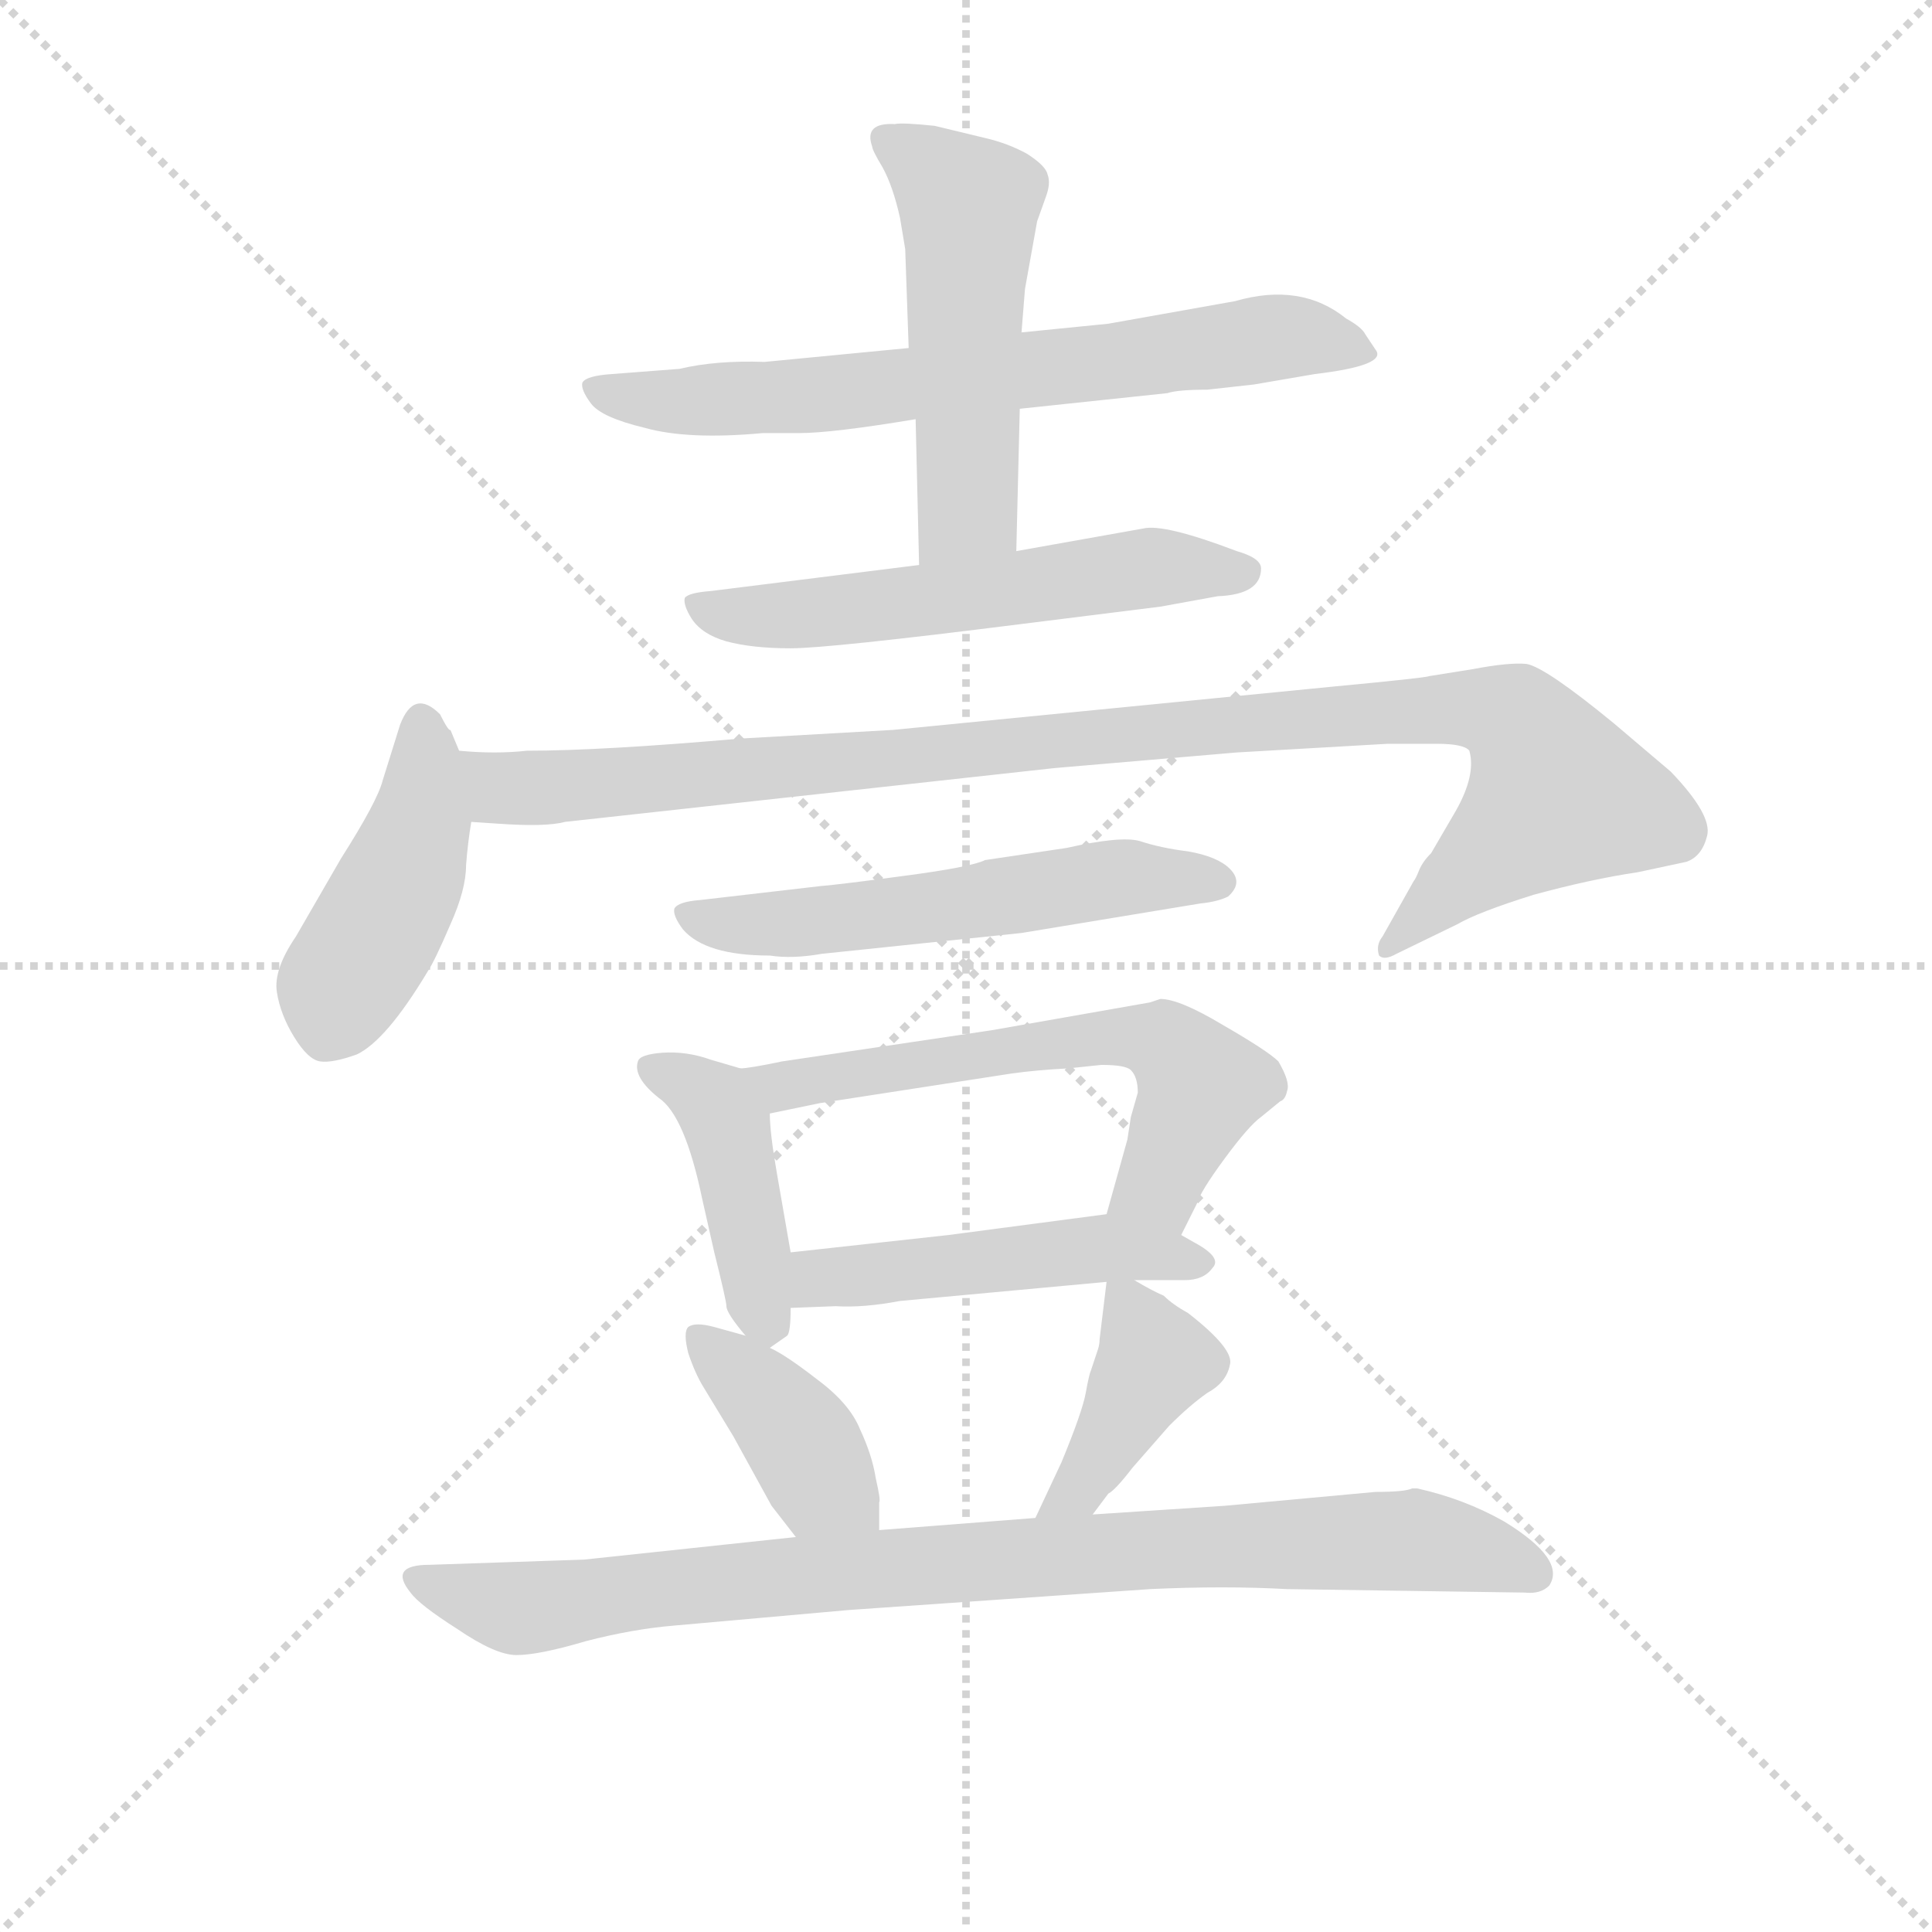 <svg version="1.1" viewBox="0 0 1024 1024" xmlns="http://www.w3.org/2000/svg">
  <g stroke="lightgray" stroke-dasharray="1,1" stroke-width="1" transform="scale(4, 4)">
    <line x1="0" y1="0" x2="256" y2="256"></line>
    <line x1="256" y1="0" x2="0" y2="256"></line>
    <line x1="128" y1="0" x2="128" y2="256"></line>
    <line x1="0" y1="128" x2="256" y2="128"></line>
  </g>
<g transform="scale(0.92, -0.92) translate(60, -900)">
   <style type="text/css">
    @keyframes keyframes0 {
      from {
       stroke: blue;
       stroke-dashoffset: 702;
       stroke-width: 128;
       }
       70% {
       animation-timing-function: step-end;
       stroke: blue;
       stroke-dashoffset: 0;
       stroke-width: 128;
       }
       to {
       stroke: black;
       stroke-width: 1024;
       }
       }
       #make-me-a-hanzi-animation-0 {
         animation: keyframes0 0.821s both;
         animation-delay: 0s;
         animation-timing-function: linear;
       }
    @keyframes keyframes1 {
      from {
       stroke: blue;
       stroke-dashoffset: 526;
       stroke-width: 128;
       }
       63% {
       animation-timing-function: step-end;
       stroke: blue;
       stroke-dashoffset: 0;
       stroke-width: 128;
       }
       to {
       stroke: black;
       stroke-width: 1024;
       }
       }
       #make-me-a-hanzi-animation-1 {
         animation: keyframes1 0.678s both;
         animation-delay: 0.821s;
         animation-timing-function: linear;
       }
    @keyframes keyframes2 {
      from {
       stroke: blue;
       stroke-dashoffset: 572;
       stroke-width: 128;
       }
       65% {
       animation-timing-function: step-end;
       stroke: blue;
       stroke-dashoffset: 0;
       stroke-width: 128;
       }
       to {
       stroke: black;
       stroke-width: 1024;
       }
       }
       #make-me-a-hanzi-animation-2 {
         animation: keyframes2 0.715s both;
         animation-delay: 1.499s;
         animation-timing-function: linear;
       }
    @keyframes keyframes3 {
      from {
       stroke: blue;
       stroke-dashoffset: 446;
       stroke-width: 128;
       }
       59% {
       animation-timing-function: step-end;
       stroke: blue;
       stroke-dashoffset: 0;
       stroke-width: 128;
       }
       to {
       stroke: black;
       stroke-width: 1024;
       }
       }
       #make-me-a-hanzi-animation-3 {
         animation: keyframes3 0.613s both;
         animation-delay: 2.215s;
         animation-timing-function: linear;
       }
    @keyframes keyframes4 {
      from {
       stroke: blue;
       stroke-dashoffset: 1047;
       stroke-width: 128;
       }
       77% {
       animation-timing-function: step-end;
       stroke: blue;
       stroke-dashoffset: 0;
       stroke-width: 128;
       }
       to {
       stroke: black;
       stroke-width: 1024;
       }
       }
       #make-me-a-hanzi-animation-4 {
         animation: keyframes4 1.102s both;
         animation-delay: 2.828s;
         animation-timing-function: linear;
       }
    @keyframes keyframes5 {
      from {
       stroke: blue;
       stroke-dashoffset: 564;
       stroke-width: 128;
       }
       65% {
       animation-timing-function: step-end;
       stroke: blue;
       stroke-dashoffset: 0;
       stroke-width: 128;
       }
       to {
       stroke: black;
       stroke-width: 1024;
       }
       }
       #make-me-a-hanzi-animation-5 {
         animation: keyframes5 0.709s both;
         animation-delay: 3.93s;
         animation-timing-function: linear;
       }
    @keyframes keyframes6 {
      from {
       stroke: blue;
       stroke-dashoffset: 428;
       stroke-width: 128;
       }
       58% {
       animation-timing-function: step-end;
       stroke: blue;
       stroke-dashoffset: 0;
       stroke-width: 128;
       }
       to {
       stroke: black;
       stroke-width: 1024;
       }
       }
       #make-me-a-hanzi-animation-6 {
         animation: keyframes6 0.598s both;
         animation-delay: 4.639s;
         animation-timing-function: linear;
       }
    @keyframes keyframes7 {
      from {
       stroke: blue;
       stroke-dashoffset: 616;
       stroke-width: 128;
       }
       67% {
       animation-timing-function: step-end;
       stroke: blue;
       stroke-dashoffset: 0;
       stroke-width: 128;
       }
       to {
       stroke: black;
       stroke-width: 1024;
       }
       }
       #make-me-a-hanzi-animation-7 {
         animation: keyframes7 0.751s both;
         animation-delay: 5.237s;
         animation-timing-function: linear;
       }
    @keyframes keyframes8 {
      from {
       stroke: blue;
       stroke-dashoffset: 491;
       stroke-width: 128;
       }
       62% {
       animation-timing-function: step-end;
       stroke: blue;
       stroke-dashoffset: 0;
       stroke-width: 128;
       }
       to {
       stroke: black;
       stroke-width: 1024;
       }
       }
       #make-me-a-hanzi-animation-8 {
         animation: keyframes8 0.65s both;
         animation-delay: 5.988s;
         animation-timing-function: linear;
       }
    @keyframes keyframes9 {
      from {
       stroke: blue;
       stroke-dashoffset: 400;
       stroke-width: 128;
       }
       57% {
       animation-timing-function: step-end;
       stroke: blue;
       stroke-dashoffset: 0;
       stroke-width: 128;
       }
       to {
       stroke: black;
       stroke-width: 1024;
       }
       }
       #make-me-a-hanzi-animation-9 {
         animation: keyframes9 0.576s both;
         animation-delay: 6.638s;
         animation-timing-function: linear;
       }
    @keyframes keyframes10 {
      from {
       stroke: blue;
       stroke-dashoffset: 413;
       stroke-width: 128;
       }
       57% {
       animation-timing-function: step-end;
       stroke: blue;
       stroke-dashoffset: 0;
       stroke-width: 128;
       }
       to {
       stroke: black;
       stroke-width: 1024;
       }
       }
       #make-me-a-hanzi-animation-10 {
         animation: keyframes10 0.586s both;
         animation-delay: 7.214s;
         animation-timing-function: linear;
       }
    @keyframes keyframes11 {
      from {
       stroke: blue;
       stroke-dashoffset: 904;
       stroke-width: 128;
       }
       75% {
       animation-timing-function: step-end;
       stroke: blue;
       stroke-dashoffset: 0;
       stroke-width: 128;
       }
       to {
       stroke: black;
       stroke-width: 1024;
       }
       }
       #make-me-a-hanzi-animation-11 {
         animation: keyframes11 0.986s both;
         animation-delay: 7.8s;
         animation-timing-function: linear;
       }
</style>
<path d="M 527.5 664.5 L 612.5 673.5 Q 618.5 675.5 635.5 675.5 L 662.5 678.5 L 697.5 684.5 Q 739.5 689.5 732.5 698.5 L 726.5 707.5 Q 724.5 711.5 715.5 716.5 Q 689.5 737.5 651.5 726.5 L 578.5 713.5 L 528.5 708.5 L 463.5 699.5 L 380.5 691.5 Q 352.5 692.5 331.5 687.5 L 292.5 684.5 Q 277.5 683.5 275.5 679.5 Q 274.5 675.5 280.5 667.5 Q 286.5 659.5 311.5 653.5 Q 336.5 646.5 379.5 650.5 L 400.5 650.5 Q 419.5 650.5 467.5 658.5 L 527.5 664.5 Z" fill="lightgray"></path> 
<path d="M 467.5 658.5 L 469.5 574.5 C 470.5 544.5 524.5 552.5 525.5 582.5 L 527.5 664.5 L 528.5 708.5 L 530.5 733.5 L 537.5 772.5 L 542.5 786.5 Q 545.5 794.5 543.5 799.5 Q 542.5 804.5 531.5 811.5 Q 520.5 817.5 507.5 820.5 L 478.5 827.5 Q 459.5 829.5 455.5 828.5 Q 437.5 829.5 442.5 815.5 Q 442.5 813.5 448.5 803.5 Q 454.5 792.5 458.5 774.5 L 461.5 756.5 L 463.5 699.5 L 467.5 658.5 Z" fill="lightgray"></path> 
<path d="M 469.5 574.5 L 349.5 559.5 Q 336.5 558.5 334.5 555.5 Q 333.5 551.5 338.5 543.5 Q 344.5 534.5 358.5 530.5 Q 373.5 526.5 395.5 526.5 Q 417.5 526.5 528.5 540.5 L 608.5 550.5 L 641.5 556.5 Q 666.5 557.5 666.5 572.5 Q 666.5 578.5 652.5 582.5 Q 610.5 598.5 598.5 595.5 L 525.5 582.5 L 469.5 574.5 Z" fill="lightgray"></path> 
<path d="M 204.5 467.5 L 199.5 479.5 Q 198.5 478.5 193.5 488.5 Q 178.5 503.5 170.5 482.5 L 160.5 450.5 Q 157.5 438.5 136.5 405.5 L 110.5 360.5 Q 97.5 341.5 99.5 328.5 Q 101.5 315.5 109.5 302.5 Q 117.5 289.5 124.5 288.5 Q 131.5 287.5 145.5 292.5 Q 162.5 300.5 186.5 340.5 Q 190.5 346.5 199.5 367.5 Q 208.5 387.5 208.5 401.5 Q 209.5 414.5 211.5 426.5 L 204.5 467.5 Z" fill="lightgray"></path> 
<path d="M 265.5 426.5 L 547.5 457.5 L 652.5 466.5 L 739.5 471.5 L 767.5 471.5 Q 783.5 471.5 786.5 467.5 Q 790.5 453.5 778.5 432.5 L 764.5 408.5 Q 759.5 403.5 757.5 398.5 Q 755.5 393.5 754.5 392.5 L 736.5 360.5 Q 732.5 355.5 734.5 349.5 Q 737.5 346.5 744.5 350.5 L 779.5 367.5 Q 791.5 374.5 823.5 384.5 Q 856.5 393.5 883.5 397.5 L 911.5 403.5 Q 920.5 406.5 923.5 418.5 Q 926.5 430.5 902.5 455.5 L 869.5 483.5 Q 830.5 515.5 819.5 517.5 Q 809.5 518.5 788.5 514.5 L 763.5 510.5 Q 761.5 509.5 708.5 504.5 L 454.5 479.5 L 366.5 474.5 Q 286.5 467.5 243.5 467.5 Q 225.5 465.5 204.5 467.5 C 174.5 468.5 181.5 428.5 211.5 426.5 L 226.5 425.5 Q 254.5 423.5 265.5 426.5 Z" fill="lightgray"></path> 
<path d="M 412.5 389.5 L 343.5 381.5 Q 330.5 380.5 328.5 376.5 Q 327.5 372.5 333.5 364.5 Q 346.5 349.5 383.5 349.5 Q 396.5 347.5 413.5 350.5 L 528.5 362.5 L 631.5 379.5 Q 641.5 380.5 647.5 383.5 Q 656.5 391.5 648.5 399.5 Q 641.5 406.5 624.5 409.5 Q 608.5 411.5 596.5 415.5 Q 585.5 418.5 554.5 411.5 L 507.5 404.5 Q 499.5 400.5 461.5 395.5 Q 424.5 390.5 412.5 389.5 Z" fill="lightgray"></path> 
<path d="M 366.5 284.5 L 349.5 289.5 Q 335.5 294.5 321.5 293.5 Q 308.5 292.5 307.5 288.5 Q 304.5 279.5 319.5 267.5 Q 334.5 257.5 344.5 209.5 L 351.5 178.5 Q 358.5 150.5 358.5 147.5 Q 358.5 143.5 369.5 130.5 C 378.5 119.5 378.5 119.5 383.5 123.5 L 393.5 130.5 Q 395.5 132.5 395.5 146.5 L 395.5 178.5 L 387.5 224.5 Q 383.5 247.5 383.5 258.5 C 382.5 279.5 382.5 279.5 366.5 284.5 Z" fill="lightgray"></path> 
<path d="M 620.5 188.5 L 629.5 206.5 Q 631.5 213.5 645.5 232.5 Q 659.5 251.5 666.5 256.5 L 677.5 265.5 Q 680.5 266.5 681.5 271.5 Q 683.5 276.5 676.5 288.5 Q 670.5 294.5 644.5 309.5 Q 619.5 324.5 608.5 324.5 L 602.5 322.5 L 511.5 306.5 L 390.5 288.5 Q 371.5 284.5 366.5 284.5 C 336.5 280.5 354.5 252.5 383.5 258.5 L 412.5 264.5 L 522.5 281.5 Q 536.5 283.5 555.5 284.5 L 574.5 286.5 Q 588.5 286.5 591.5 283.5 Q 595.5 279.5 595.5 270.5 L 591.5 256.5 L 589.5 243.5 L 577.5 200.5 C 569.5 171.5 607.5 161.5 620.5 188.5 Z" fill="lightgray"></path> 
<path d="M 593.5 162.5 L 622.5 162.5 Q 633.5 162.5 638.5 169.5 Q 644.5 175.5 627.5 184.5 L 620.5 188.5 L 577.5 200.5 L 486.5 188.5 L 395.5 178.5 C 365.5 175.5 365.5 145.5 395.5 146.5 L 421.5 147.5 Q 437.5 146.5 458.5 150.5 L 577.5 161.5 L 593.5 162.5 Z" fill="lightgray"></path> 
<path d="M 369.5 130.5 L 351.5 135.5 Q 340.5 138.5 336.5 135.5 Q 333.5 132.5 336.5 120.5 Q 340.5 108.5 345.5 100.5 L 362.5 72.5 L 384.5 32.5 L 398.5 14.5 C 416.5 -9.5 446.5 -11.5 446.5 18.5 L 446.5 34.5 Q 447.5 35.5 444.5 48.5 Q 442.5 61.5 435.5 76.5 Q 429.5 91.5 410.5 105.5 Q 392.5 119.5 383.5 123.5 L 369.5 130.5 Z" fill="lightgray"></path> 
<path d="M 569.5 27.5 L 578.5 39.5 Q 582.5 41.5 592.5 54.5 L 613.5 78.5 Q 625.5 90.5 635.5 97.5 Q 646.5 103.5 648.5 113.5 Q 651.5 122.5 624.5 143.5 Q 615.5 148.5 610.5 153.5 Q 603.5 156.5 593.5 162.5 C 578.5 171.5 578.5 171.5 577.5 161.5 L 573.5 128.5 Q 573.5 125.5 572.5 122.5 L 568.5 110.5 Q 567.5 108.5 565.5 97.5 Q 563.5 86.5 551.5 57.5 L 536.5 25.5 C 523.5 -1.5 551.5 3.5 569.5 27.5 Z" fill="lightgray"></path> 
<path d="M 732.5 40.5 L 645.5 32.5 L 569.5 27.5 L 536.5 25.5 L 446.5 18.5 L 398.5 14.5 L 276.5 1.5 L 187.5 -1.5 Q 163.5 -1.5 176.5 -17.5 Q 181.5 -24.5 203.5 -38.5 Q 225.5 -53.5 237.5 -53.5 Q 250.5 -53.5 277.5 -45.5 Q 304.5 -38.5 328.5 -36.5 L 429.5 -27.5 L 602.5 -15.5 Q 645.5 -13.5 681.5 -15.5 L 818.5 -17.5 Q 827.5 -18.5 832.5 -13.5 Q 842.5 1.5 806.5 23.5 Q 783.5 36.5 756.5 42.5 L 753.5 42.5 Q 749.5 40.5 732.5 40.5 Z" fill="lightgray"></path> 
      <clipPath id="make-me-a-hanzi-clip-0">
      <path d="M 527.5 664.5 L 612.5 673.5 Q 618.5 675.5 635.5 675.5 L 662.5 678.5 L 697.5 684.5 Q 739.5 689.5 732.5 698.5 L 726.5 707.5 Q 724.5 711.5 715.5 716.5 Q 689.5 737.5 651.5 726.5 L 578.5 713.5 L 528.5 708.5 L 463.5 699.5 L 380.5 691.5 Q 352.5 692.5 331.5 687.5 L 292.5 684.5 Q 277.5 683.5 275.5 679.5 Q 274.5 675.5 280.5 667.5 Q 286.5 659.5 311.5 653.5 Q 336.5 646.5 379.5 650.5 L 400.5 650.5 Q 419.5 650.5 467.5 658.5 L 527.5 664.5 Z" fill="lightgray"></path>
      </clipPath>
      <path clip-path="url(#make-me-a-hanzi-clip-0)" d="M 281.5 675.5 L 320.5 668.5 L 438.5 674.5 L 682.5 706.5 L 723.5 696.5 " fill="none" id="make-me-a-hanzi-animation-0" stroke-dasharray="574 1148" stroke-linecap="round"></path>

      <clipPath id="make-me-a-hanzi-clip-1">
      <path d="M 467.5 658.5 L 469.5 574.5 C 470.5 544.5 524.5 552.5 525.5 582.5 L 527.5 664.5 L 528.5 708.5 L 530.5 733.5 L 537.5 772.5 L 542.5 786.5 Q 545.5 794.5 543.5 799.5 Q 542.5 804.5 531.5 811.5 Q 520.5 817.5 507.5 820.5 L 478.5 827.5 Q 459.5 829.5 455.5 828.5 Q 437.5 829.5 442.5 815.5 Q 442.5 813.5 448.5 803.5 Q 454.5 792.5 458.5 774.5 L 461.5 756.5 L 463.5 699.5 L 467.5 658.5 Z" fill="lightgray"></path>
      </clipPath>
      <path clip-path="url(#make-me-a-hanzi-clip-1)" d="M 450.5 820.5 L 498.5 781.5 L 497.5 607.5 L 475.5 581.5 " fill="none" id="make-me-a-hanzi-animation-1" stroke-dasharray="398 796" stroke-linecap="round"></path>

      <clipPath id="make-me-a-hanzi-clip-2">
      <path d="M 469.5 574.5 L 349.5 559.5 Q 336.5 558.5 334.5 555.5 Q 333.5 551.5 338.5 543.5 Q 344.5 534.5 358.5 530.5 Q 373.5 526.5 395.5 526.5 Q 417.5 526.5 528.5 540.5 L 608.5 550.5 L 641.5 556.5 Q 666.5 557.5 666.5 572.5 Q 666.5 578.5 652.5 582.5 Q 610.5 598.5 598.5 595.5 L 525.5 582.5 L 469.5 574.5 Z" fill="lightgray"></path>
      </clipPath>
      <path clip-path="url(#make-me-a-hanzi-clip-2)" d="M 343.5 551.5 L 367.5 544.5 L 397.5 545.5 L 595.5 572.5 L 656.5 570.5 " fill="none" id="make-me-a-hanzi-animation-2" stroke-dasharray="444 888" stroke-linecap="round"></path>

      <clipPath id="make-me-a-hanzi-clip-3">
      <path d="M 204.5 467.5 L 199.5 479.5 Q 198.5 478.5 193.5 488.5 Q 178.5 503.5 170.5 482.5 L 160.5 450.5 Q 157.5 438.5 136.5 405.5 L 110.5 360.5 Q 97.5 341.5 99.5 328.5 Q 101.5 315.5 109.5 302.5 Q 117.5 289.5 124.5 288.5 Q 131.5 287.5 145.5 292.5 Q 162.5 300.5 186.5 340.5 Q 190.5 346.5 199.5 367.5 Q 208.5 387.5 208.5 401.5 Q 209.5 414.5 211.5 426.5 L 204.5 467.5 Z" fill="lightgray"></path>
      </clipPath>
      <path clip-path="url(#make-me-a-hanzi-clip-3)" d="M 182.5 482.5 L 181.5 424.5 L 128.5 303.5 " fill="none" id="make-me-a-hanzi-animation-3" stroke-dasharray="318 636" stroke-linecap="round"></path>

      <clipPath id="make-me-a-hanzi-clip-4">
      <path d="M 265.5 426.5 L 547.5 457.5 L 652.5 466.5 L 739.5 471.5 L 767.5 471.5 Q 783.5 471.5 786.5 467.5 Q 790.5 453.5 778.5 432.5 L 764.5 408.5 Q 759.5 403.5 757.5 398.5 Q 755.5 393.5 754.5 392.5 L 736.5 360.5 Q 732.5 355.5 734.5 349.5 Q 737.5 346.5 744.5 350.5 L 779.5 367.5 Q 791.5 374.5 823.5 384.5 Q 856.5 393.5 883.5 397.5 L 911.5 403.5 Q 920.5 406.5 923.5 418.5 Q 926.5 430.5 902.5 455.5 L 869.5 483.5 Q 830.5 515.5 819.5 517.5 Q 809.5 518.5 788.5 514.5 L 763.5 510.5 Q 761.5 509.5 708.5 504.5 L 454.5 479.5 L 366.5 474.5 Q 286.5 467.5 243.5 467.5 Q 225.5 465.5 204.5 467.5 C 174.5 468.5 181.5 428.5 211.5 426.5 L 226.5 425.5 Q 254.5 423.5 265.5 426.5 Z" fill="lightgray"></path>
      </clipPath>
      <path clip-path="url(#make-me-a-hanzi-clip-4)" d="M 210.5 461.5 L 229.5 446.5 L 257.5 446.5 L 721.5 489.5 L 785.5 492.5 L 815.5 483.5 L 833.5 455.5 L 835.5 439.5 L 739.5 354.5 " fill="none" id="make-me-a-hanzi-animation-4" stroke-dasharray="919 1838" stroke-linecap="round"></path>

      <clipPath id="make-me-a-hanzi-clip-5">
      <path d="M 412.5 389.5 L 343.5 381.5 Q 330.5 380.5 328.5 376.5 Q 327.5 372.5 333.5 364.5 Q 346.5 349.5 383.5 349.5 Q 396.5 347.5 413.5 350.5 L 528.5 362.5 L 631.5 379.5 Q 641.5 380.5 647.5 383.5 Q 656.5 391.5 648.5 399.5 Q 641.5 406.5 624.5 409.5 Q 608.5 411.5 596.5 415.5 Q 585.5 418.5 554.5 411.5 L 507.5 404.5 Q 499.5 400.5 461.5 395.5 Q 424.5 390.5 412.5 389.5 Z" fill="lightgray"></path>
      </clipPath>
      <path clip-path="url(#make-me-a-hanzi-clip-5)" d="M 337.5 373.5 L 375.5 366.5 L 581.5 394.5 L 642.5 391.5 " fill="none" id="make-me-a-hanzi-animation-5" stroke-dasharray="436 872" stroke-linecap="round"></path>

      <clipPath id="make-me-a-hanzi-clip-6">
      <path d="M 366.5 284.5 L 349.5 289.5 Q 335.5 294.5 321.5 293.5 Q 308.5 292.5 307.5 288.5 Q 304.5 279.5 319.5 267.5 Q 334.5 257.5 344.5 209.5 L 351.5 178.5 Q 358.5 150.5 358.5 147.5 Q 358.5 143.5 369.5 130.5 C 378.5 119.5 378.5 119.5 383.5 123.5 L 393.5 130.5 Q 395.5 132.5 395.5 146.5 L 395.5 178.5 L 387.5 224.5 Q 383.5 247.5 383.5 258.5 C 382.5 279.5 382.5 279.5 366.5 284.5 Z" fill="lightgray"></path>
      </clipPath>
      <path clip-path="url(#make-me-a-hanzi-clip-6)" d="M 316.5 284.5 L 338.5 274.5 L 358.5 252.5 L 381.5 136.5 " fill="none" id="make-me-a-hanzi-animation-6" stroke-dasharray="300 600" stroke-linecap="round"></path>

      <clipPath id="make-me-a-hanzi-clip-7">
      <path d="M 620.5 188.5 L 629.5 206.5 Q 631.5 213.5 645.5 232.5 Q 659.5 251.5 666.5 256.5 L 677.5 265.5 Q 680.5 266.5 681.5 271.5 Q 683.5 276.5 676.5 288.5 Q 670.5 294.5 644.5 309.5 Q 619.5 324.5 608.5 324.5 L 602.5 322.5 L 511.5 306.5 L 390.5 288.5 Q 371.5 284.5 366.5 284.5 C 336.5 280.5 354.5 252.5 383.5 258.5 L 412.5 264.5 L 522.5 281.5 Q 536.5 283.5 555.5 284.5 L 574.5 286.5 Q 588.5 286.5 591.5 283.5 Q 595.5 279.5 595.5 270.5 L 591.5 256.5 L 589.5 243.5 L 577.5 200.5 C 569.5 171.5 607.5 161.5 620.5 188.5 Z" fill="lightgray"></path>
      </clipPath>
      <path clip-path="url(#make-me-a-hanzi-clip-7)" d="M 371.5 278.5 L 389.5 273.5 L 568.5 301.5 L 613.5 297.5 L 632.5 274.5 L 609.5 222.5 L 586.5 205.5 " fill="none" id="make-me-a-hanzi-animation-7" stroke-dasharray="488 976" stroke-linecap="round"></path>

      <clipPath id="make-me-a-hanzi-clip-8">
      <path d="M 593.5 162.5 L 622.5 162.5 Q 633.5 162.5 638.5 169.5 Q 644.5 175.5 627.5 184.5 L 620.5 188.5 L 577.5 200.5 L 486.5 188.5 L 395.5 178.5 C 365.5 175.5 365.5 145.5 395.5 146.5 L 421.5 147.5 Q 437.5 146.5 458.5 150.5 L 577.5 161.5 L 593.5 162.5 Z" fill="lightgray"></path>
      </clipPath>
      <path clip-path="url(#make-me-a-hanzi-clip-8)" d="M 401.5 151.5 L 419.5 165.5 L 572.5 181.5 L 630.5 173.5 " fill="none" id="make-me-a-hanzi-animation-8" stroke-dasharray="363 726" stroke-linecap="round"></path>

      <clipPath id="make-me-a-hanzi-clip-9">
      <path d="M 369.5 130.5 L 351.5 135.5 Q 340.5 138.5 336.5 135.5 Q 333.5 132.5 336.5 120.5 Q 340.5 108.5 345.5 100.5 L 362.5 72.5 L 384.5 32.5 L 398.5 14.5 C 416.5 -9.5 446.5 -11.5 446.5 18.5 L 446.5 34.5 Q 447.5 35.5 444.5 48.5 Q 442.5 61.5 435.5 76.5 Q 429.5 91.5 410.5 105.5 Q 392.5 119.5 383.5 123.5 L 369.5 130.5 Z" fill="lightgray"></path>
      </clipPath>
      <path clip-path="url(#make-me-a-hanzi-clip-9)" d="M 344.5 128.5 L 396.5 77.5 L 414.5 45.5 L 440.5 22.5 " fill="none" id="make-me-a-hanzi-animation-9" stroke-dasharray="272 544" stroke-linecap="round"></path>

      <clipPath id="make-me-a-hanzi-clip-10">
      <path d="M 569.5 27.5 L 578.5 39.5 Q 582.5 41.5 592.5 54.5 L 613.5 78.5 Q 625.5 90.5 635.5 97.5 Q 646.5 103.5 648.5 113.5 Q 651.5 122.5 624.5 143.5 Q 615.5 148.5 610.5 153.5 Q 603.5 156.5 593.5 162.5 C 578.5 171.5 578.5 171.5 577.5 161.5 L 573.5 128.5 Q 573.5 125.5 572.5 122.5 L 568.5 110.5 Q 567.5 108.5 565.5 97.5 Q 563.5 86.5 551.5 57.5 L 536.5 25.5 C 523.5 -1.5 551.5 3.5 569.5 27.5 Z" fill="lightgray"></path>
      </clipPath>
      <path clip-path="url(#make-me-a-hanzi-clip-10)" d="M 581.5 155.5 L 591.5 147.5 L 605.5 116.5 L 562.5 42.5 L 541.5 29.5 " fill="none" id="make-me-a-hanzi-animation-10" stroke-dasharray="285 570" stroke-linecap="round"></path>

      <clipPath id="make-me-a-hanzi-clip-11">
      <path d="M 732.5 40.5 L 645.5 32.5 L 569.5 27.5 L 536.5 25.5 L 446.5 18.5 L 398.5 14.5 L 276.5 1.5 L 187.5 -1.5 Q 163.5 -1.5 176.5 -17.5 Q 181.5 -24.5 203.5 -38.5 Q 225.5 -53.5 237.5 -53.5 Q 250.5 -53.5 277.5 -45.5 Q 304.5 -38.5 328.5 -36.5 L 429.5 -27.5 L 602.5 -15.5 Q 645.5 -13.5 681.5 -15.5 L 818.5 -17.5 Q 827.5 -18.5 832.5 -13.5 Q 842.5 1.5 806.5 23.5 Q 783.5 36.5 756.5 42.5 L 753.5 42.5 Q 749.5 40.5 732.5 40.5 Z" fill="lightgray"></path>
      </clipPath>
      <path clip-path="url(#make-me-a-hanzi-clip-11)" d="M 181.5 -9.5 L 232.5 -26.5 L 249.5 -26.5 L 442.5 -3.5 L 727.5 12.5 L 790.5 6.5 L 822.5 -6.5 " fill="none" id="make-me-a-hanzi-animation-11" stroke-dasharray="776 1552" stroke-linecap="round"></path>

</g>
</svg>
